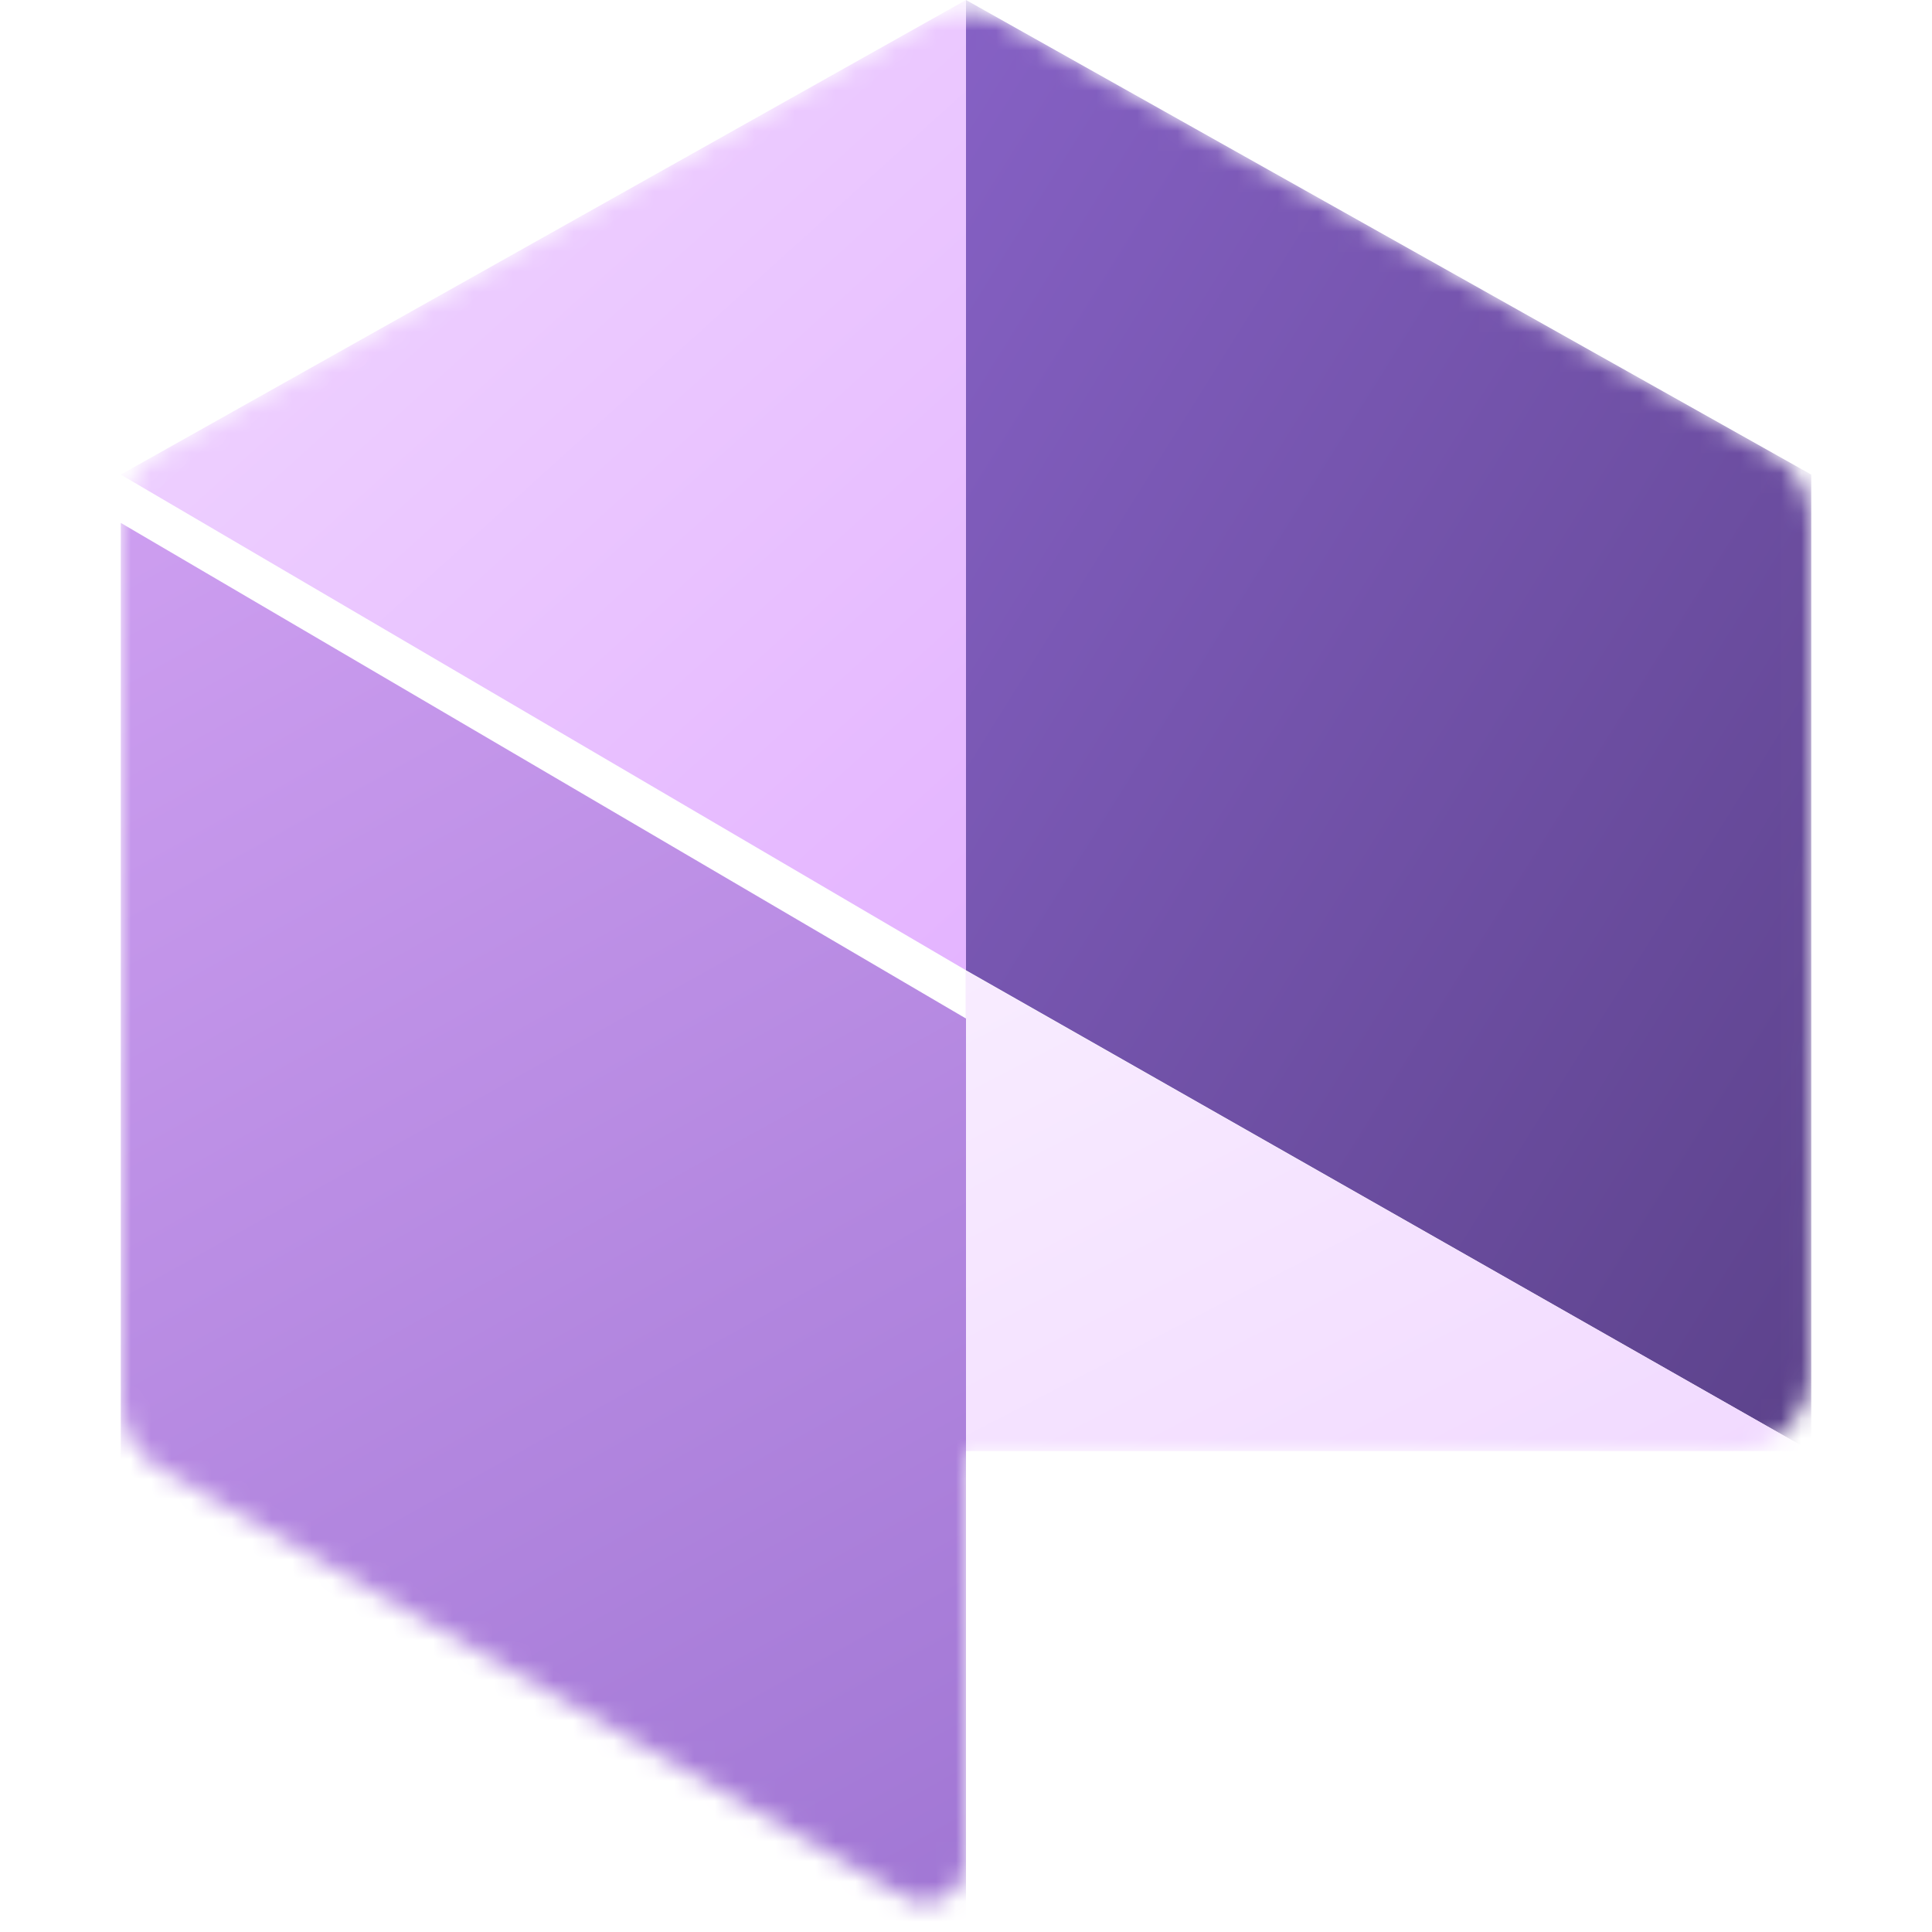 <svg width="96" height="96" viewBox="0 0 96 96" fill="none" xmlns="http://www.w3.org/2000/svg">
<mask id="mask0" mask-type="alpha" maskUnits="userSpaceOnUse" x="6" y="0" width="84" height="95">
<path d="M6 25.947C6 24.501 6.78 23.168 8.04 22.46L46.04 1.102C47.257 0.418 48.743 0.418 49.96 1.102L87.959 22.459C89.22 23.168 90 24.502 89.999 25.948L89.981 68.189C89.981 70.398 88.19 72.188 85.981 72.188H48V92.544C48 94.082 46.337 95.044 45.004 94.278L8.007 73.022C6.766 72.309 6 70.986 6 69.554L6 25.947Z" fill="white"/>
</mask>
<g mask="url(#mask0)">
<path d="M90 23.583L48 0V48.213L90 72.114V23.583Z" fill="url(#paint0_linear)"/>
<path d="M90 72.114L47.98 48.229V72.103H89.98L90 72.114Z" fill="url(#paint1_linear)"/>
<g filter="url(#filter0_dd)">
<path d="M48 48.211L6 23.581L6 71.794L48 95.9V48.211Z" fill="url(#paint2_linear)"/>
</g>
<path d="M48 0L6 23.583L48 48.213L48 0Z" fill="url(#paint3_linear)"/>
</g>
<defs>
<filter id="filter0_dd" x="-2" y="17.581" width="58" height="88.32" filterUnits="userSpaceOnUse" color-interpolation-filters="sRGB">
<feFlood flood-opacity="0" result="BackgroundImageFix"/>
<feColorMatrix in="SourceAlpha" type="matrix" values="0 0 0 0 0 0 0 0 0 0 0 0 0 0 0 0 0 0 127 0"/>
<feOffset dy="0.4"/>
<feGaussianBlur stdDeviation="0.4"/>
<feColorMatrix type="matrix" values="0 0 0 0 0 0 0 0 0 0 0 0 0 0 0 0 0 0 0.24 0"/>
<feBlend mode="normal" in2="BackgroundImageFix" result="effect1_dropShadow"/>
<feColorMatrix in="SourceAlpha" type="matrix" values="0 0 0 0 0 0 0 0 0 0 0 0 0 0 0 0 0 0 127 0"/>
<feOffset dy="2"/>
<feGaussianBlur stdDeviation="4"/>
<feColorMatrix type="matrix" values="0 0 0 0 0 0 0 0 0 0 0 0 0 0 0 0 0 0 0.32 0"/>
<feBlend mode="normal" in2="effect1_dropShadow" result="effect2_dropShadow"/>
<feBlend mode="normal" in="SourceGraphic" in2="effect2_dropShadow" result="shape"/>
</filter>
<linearGradient id="paint0_linear" x1="48" y1="0" x2="110.618" y2="39.073" gradientUnits="userSpaceOnUse">
<stop stop-color="#8661C5"/>
<stop offset="1" stop-color="#5C428B"/>
</linearGradient>
<linearGradient id="paint1_linear" x1="47.98" y1="48.229" x2="66.849" y2="84.7" gradientUnits="userSpaceOnUse">
<stop stop-color="#F8ECFF"/>
<stop offset="1" stop-color="#F1D9FF"/>
</linearGradient>
<linearGradient id="paint2_linear" x1="6" y1="23.581" x2="46.813" y2="96.564" gradientUnits="userSpaceOnUse">
<stop stop-color="#CD9EF0"/>
<stop offset="1" stop-color="#9F75D3"/>
</linearGradient>
<linearGradient id="paint3_linear" x1="4.711" y1="2.98704e-07" x2="48.195" y2="48.037" gradientUnits="userSpaceOnUse">
<stop stop-color="#F1D9FF"/>
<stop offset="1" stop-color="#E4B4FF"/>
</linearGradient>
</defs>
</svg>
